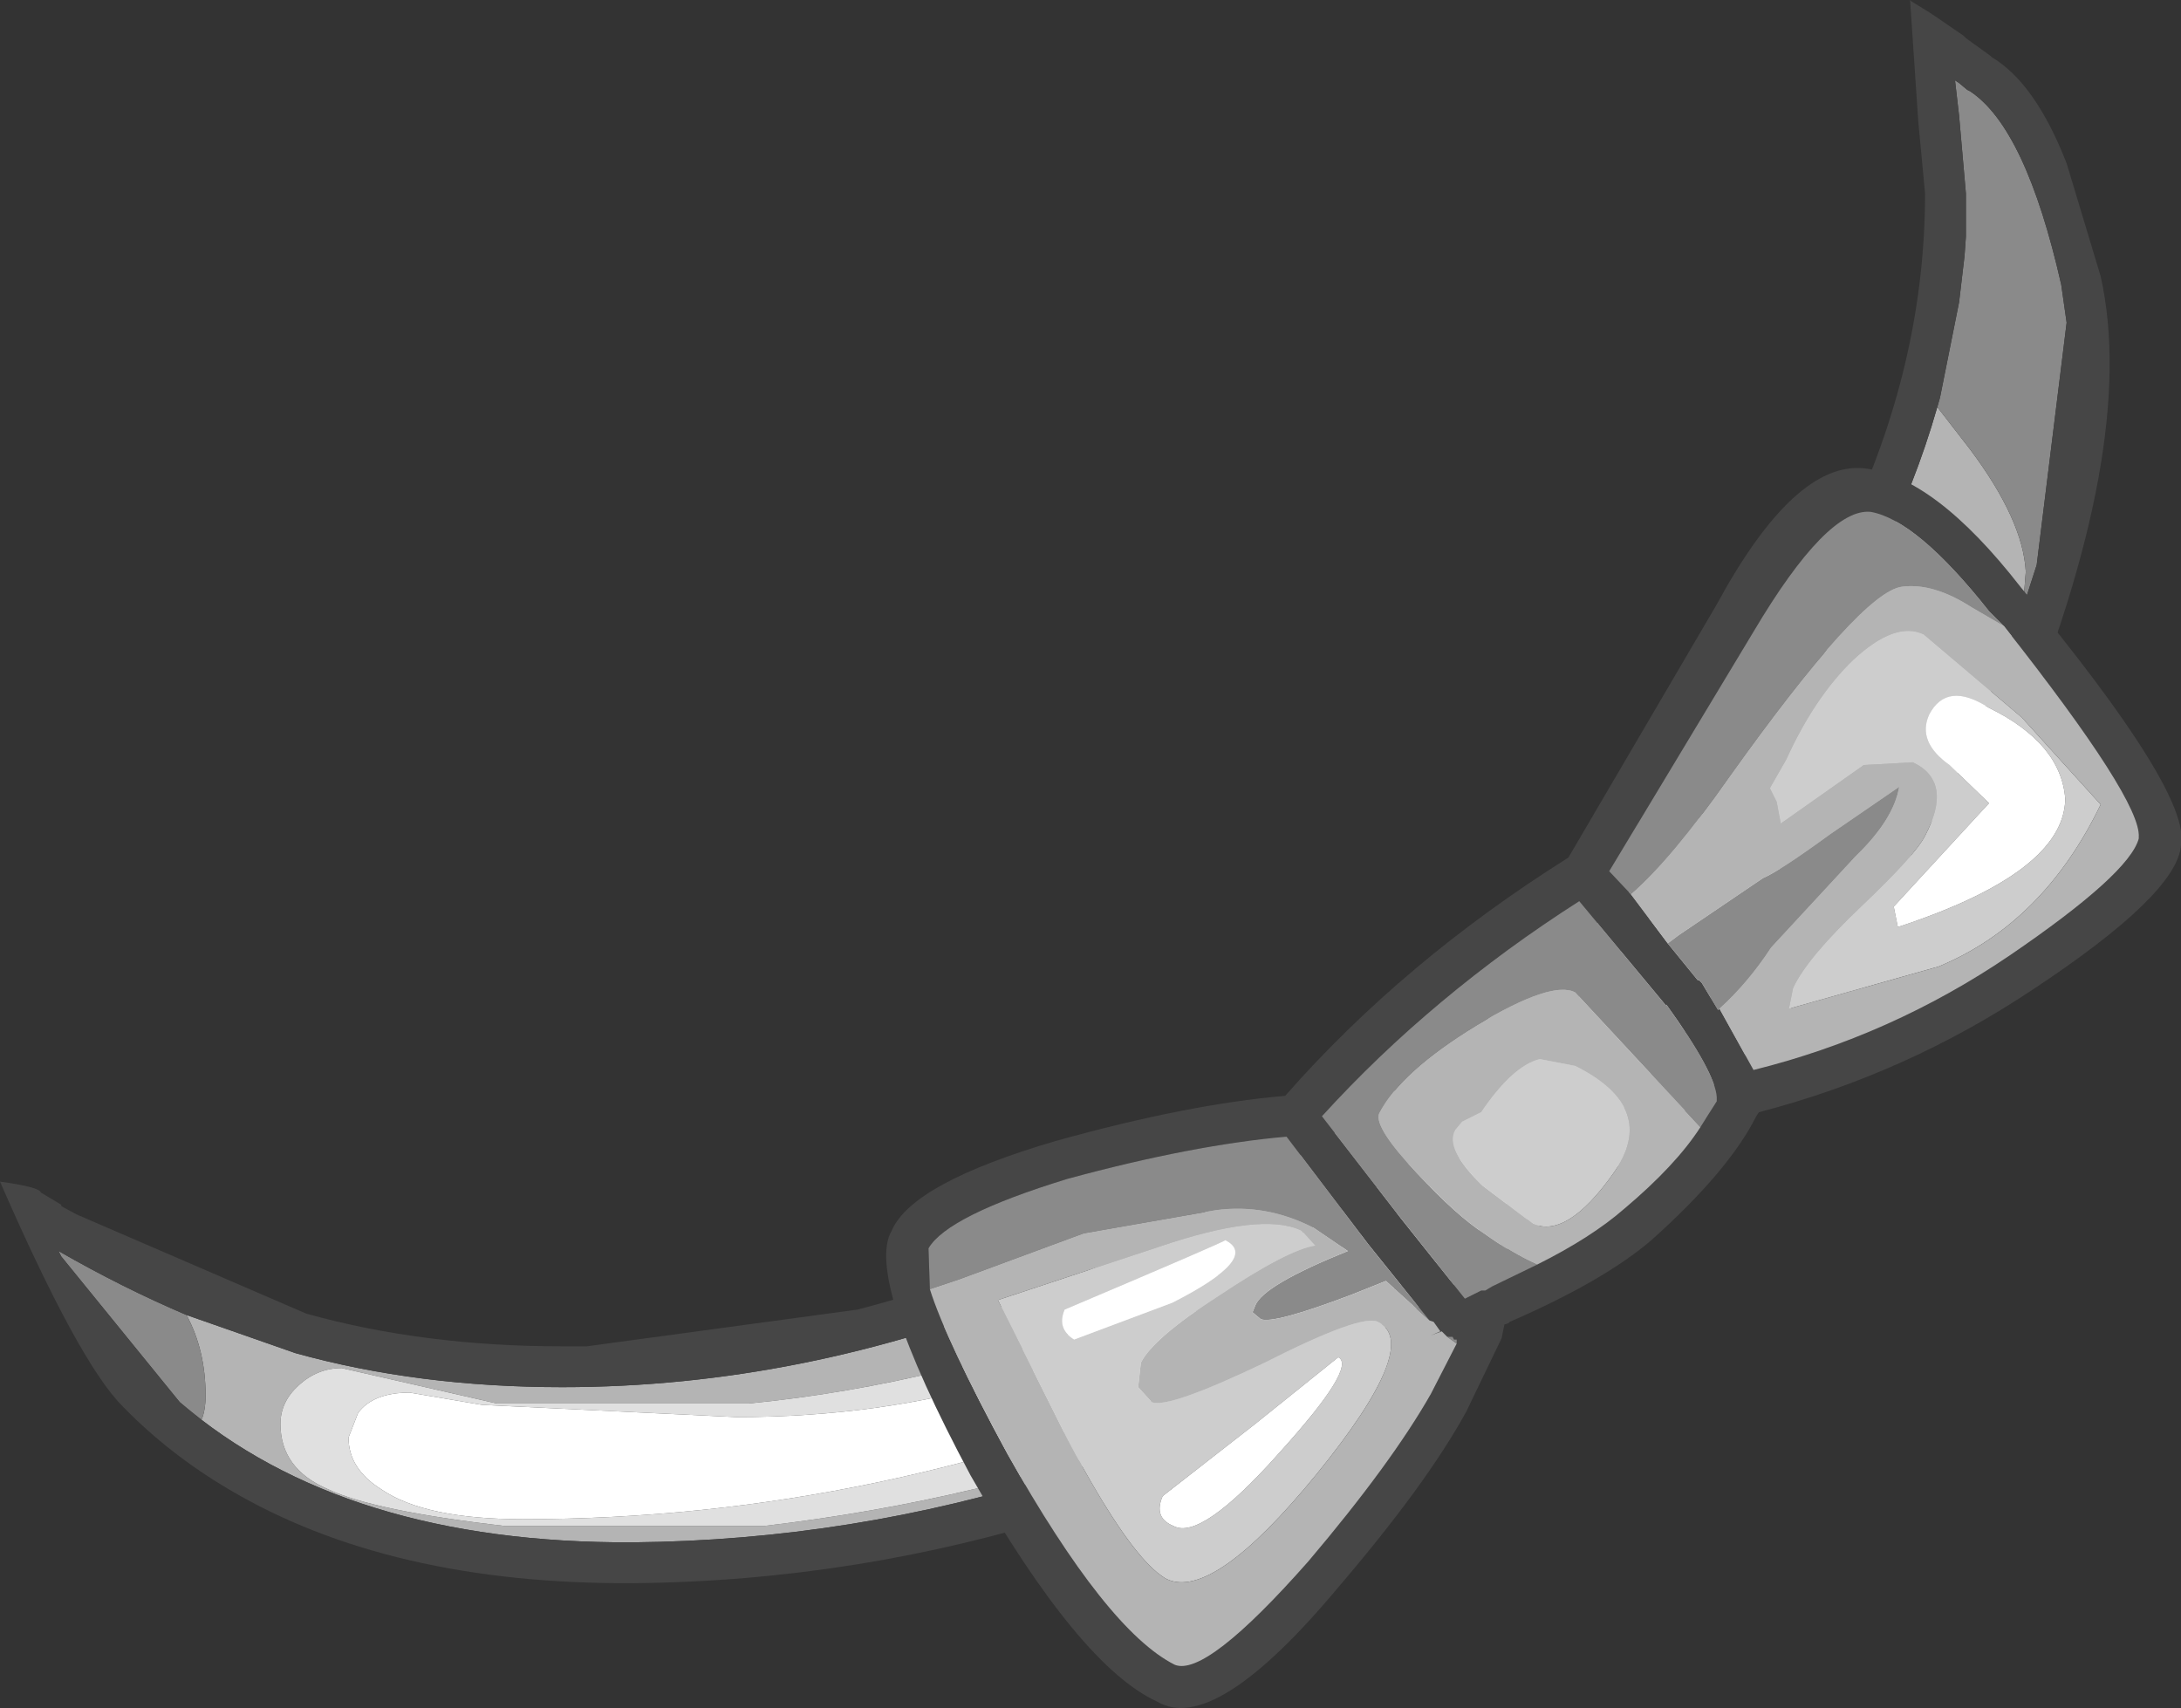 <?xml version="1.0" encoding="UTF-8" standalone="no"?>
<svg xmlns:ffdec="https://www.free-decompiler.com/flash" xmlns:xlink="http://www.w3.org/1999/xlink" ffdec:objectType="shape" height="62.75px" width="80.1px" xmlns="http://www.w3.org/2000/svg">
  <rect width="100%" height="100%" fill="#333333" stroke="none"/>
  <g transform="matrix(1.0, 0.0, 0.0, 1.0, 54.55, 69.55)">
    <path d="M19.75 -47.3 L18.05 -42.75 18.05 -42.7 Q13.7 -32.25 -0.7 -22.65 -15.2 -13.05 -31.3 -12.9 -41.9 -12.85 -47.95 -18.05 L-47.15 -17.4 Q-47.0 -17.75 -47.0 -18.3 -47.0 -19.95 -47.7 -21.25 L-43.7 -19.85 Q-39.2 -18.6 -33.9 -18.6 -16.25 -18.6 0.6 -32.55 13.35 -43.2 16.6 -54.6 L17.8 -53.05 Q19.75 -50.45 19.85 -48.55 L19.75 -47.3 M10.9 -36.75 Q10.9 -40.8 6.8 -36.7 1.15 -30.25 -2.0 -27.5 -5.8 -24.2 -12.7 -21.5 -19.9 -18.7 -27.05 -18.0 L-36.3 -18.0 -42.0 -19.3 Q-42.9 -19.3 -43.6 -18.65 -44.25 -18.05 -44.25 -17.25 -44.25 -15.6 -42.5 -14.85 -40.8 -14.05 -36.0 -13.5 L-26.5 -13.5 Q-18.45 -14.45 -11.8 -17.0 -5.75 -19.3 -0.15 -23.25 1.6 -24.45 6.3 -30.35 10.9 -36.1 10.9 -36.75" fill="#b4b4b4" fill-rule="evenodd" stroke="none"/>
    <path d="M16.6 -54.6 L16.7 -54.95 17.4 -58.45 17.6 -60.15 17.65 -60.85 17.65 -62.45 17.4 -65.3 17.25 -66.6 17.4 -66.5 17.7 -66.25 17.8 -66.2 Q19.85 -64.85 21.15 -59.1 L21.35 -57.7 20.25 -48.8 19.75 -47.25 19.75 -47.3 19.85 -48.55 Q19.75 -50.45 17.8 -53.05 L16.6 -54.6 M-47.95 -18.05 L-52.3 -23.4 -52.4 -23.6 Q-50.05 -22.25 -47.7 -21.25 -47.0 -19.95 -47.0 -18.3 -47.0 -17.75 -47.15 -17.4 L-47.95 -18.05" fill="#8a8a8a" fill-rule="evenodd" stroke="none"/>
    <path d="M15.6 -69.55 L15.65 -69.5 16.3 -69.1 16.6 -68.9 17.4 -68.35 17.55 -68.25 17.65 -68.15 18.55 -67.5 18.6 -67.45 Q20.2 -66.5 21.35 -63.55 L22.6 -59.4 Q24.0 -53.15 19.45 -42.15 15.0 -31.35 0.15 -21.4 -14.8 -11.55 -31.3 -11.4 -40.25 -11.35 -46.15 -14.85 -48.35 -16.15 -50.05 -17.9 -51.65 -19.5 -54.55 -26.15 -53.1 -25.95 -53.05 -25.75 L-52.3 -25.3 -52.3 -25.25 -51.75 -24.95 -43.3 -21.3 Q-39.0 -20.1 -33.9 -20.1 L-33.35 -20.1 -33.0 -20.1 -23.05 -21.45 Q-11.55 -24.45 -0.35 -33.7 9.5 -41.95 13.5 -50.65 16.15 -56.45 16.15 -62.45 L15.9 -65.1 15.6 -69.55 M19.75 -47.3 L19.75 -47.25 20.25 -48.8 21.35 -57.7 21.15 -59.1 Q19.85 -64.85 17.8 -66.2 L17.7 -66.25 17.4 -66.5 17.25 -66.6 17.4 -65.3 17.65 -62.45 17.65 -60.85 17.6 -60.15 17.4 -58.45 16.7 -54.95 16.6 -54.6 Q13.35 -43.2 0.6 -32.55 -16.25 -18.6 -33.9 -18.6 -39.2 -18.6 -43.7 -19.85 L-47.7 -21.25 Q-50.05 -22.25 -52.4 -23.6 L-52.3 -23.4 -47.95 -18.05 Q-41.9 -12.85 -31.3 -12.9 -15.2 -13.05 -0.7 -22.65 13.7 -32.25 18.05 -42.7 L18.05 -42.75 19.75 -47.3" fill="#464646" fill-rule="evenodd" stroke="none"/>
    <path d="M10.9 -36.75 Q10.9 -36.1 6.3 -30.35 1.6 -24.45 -0.15 -23.25 -5.75 -19.3 -11.8 -17.0 -18.45 -14.45 -26.5 -13.5 L-36.0 -13.5 Q-40.8 -14.05 -42.5 -14.85 -44.25 -15.6 -44.25 -17.25 -44.25 -18.05 -43.6 -18.65 -42.9 -19.3 -42.0 -19.3 L-36.3 -18.0 -27.05 -18.0 Q-19.9 -18.7 -12.7 -21.5 -5.8 -24.2 -2.0 -27.5 1.15 -30.25 6.8 -36.7 10.9 -40.8 10.9 -36.75 M1.5 -27.0 Q1.5 -29.2 -0.1 -27.9 L-2.5 -25.5 -5.55 -23.6 Q-7.95 -22.35 -9.0 -22.0 L-17.7 -18.85 Q-22.25 -17.5 -27.5 -17.5 L-36.85 -17.95 -39.5 -18.4 Q-40.85 -18.4 -41.4 -17.65 L-41.75 -16.75 Q-41.75 -15.6 -40.55 -14.85 -38.95 -13.75 -35.35 -13.75 -22.2 -13.75 -9.6 -19.15 1.5 -23.95 1.5 -27.0" fill="#e0e0e0" fill-rule="evenodd" stroke="none"/>
    <path d="M1.5 -27.0 Q1.5 -23.95 -9.6 -19.15 -22.2 -13.75 -35.35 -13.75 -38.95 -13.75 -40.55 -14.85 -41.75 -15.6 -41.75 -16.75 L-41.4 -17.65 Q-40.85 -18.4 -39.5 -18.4 L-36.85 -17.95 -27.5 -17.5 Q-22.25 -17.5 -17.7 -18.85 L-9.0 -22.0 Q-7.95 -22.35 -5.55 -23.6 L-2.5 -25.5 -0.1 -27.9 Q1.5 -29.2 1.5 -27.0" fill="#ffffff" fill-rule="evenodd" stroke="none"/>
    <path d="M16.1 -46.25 L19.7 -43.2 22.6 -40.0 Q20.5 -35.65 16.65 -34.05 L11.15 -32.5 11.3 -33.25 Q11.8 -34.35 13.8 -36.25 15.8 -38.15 16.15 -38.85 17.2 -40.85 15.7 -41.55 L13.9 -41.45 10.85 -39.3 10.7 -40.1 10.45 -40.6 11.05 -41.65 Q12.1 -43.95 13.5 -45.3 15.05 -46.75 16.1 -46.25 M15.15 -35.5 Q21.25 -37.5 21.3 -40.2 21.15 -42.25 18.5 -43.55 16.95 -44.55 16.3 -43.3 15.85 -42.3 17.05 -41.45 L18.5 -40.05 15.0 -36.25 15.15 -35.5 M1.75 -24.6 L-0.1 -26.0 Q-1.5 -27.35 -1.1 -28.05 L-0.85 -28.35 -0.15 -28.7 Q1.0 -30.4 2.0 -30.65 L3.3 -30.4 Q6.4 -28.85 4.7 -26.45 3.0 -24.05 1.75 -24.6 M-3.95 -21.0 Q-2.3 -20.2 -6.2 -15.4 -10.0 -10.75 -11.7 -11.55 -13.0 -12.25 -15.35 -16.7 L-17.9 -21.8 -12.0 -23.75 Q-8.2 -25.05 -6.75 -24.35 L-6.25 -23.8 Q-7.25 -23.65 -9.8 -21.95 -12.2 -20.4 -12.65 -19.5 L-12.75 -18.6 -12.25 -18.05 Q-11.65 -17.8 -8.1 -19.5 -4.55 -21.3 -3.95 -21.0 M-15.1 -20.35 L-11.5 -21.7 Q-8.25 -23.35 -9.55 -24.0 -9.55 -23.95 -15.45 -21.45 -15.75 -20.75 -15.1 -20.35 M-11.45 -13.5 Q-10.45 -12.95 -7.6 -16.15 -4.7 -19.35 -5.4 -19.7 L-8.45 -17.25 -11.85 -14.6 Q-12.2 -13.8 -11.45 -13.5" fill="#cdcdcd" fill-rule="evenodd" stroke="none"/>
    <path d="M8.6 -32.5 L9.85 -30.25 Q14.9 -31.5 19.25 -34.45 23.65 -37.45 24.0 -38.75 L24.0 -38.8 Q24.1 -40.15 19.05 -46.55 L18.5 -47.1 Q15.85 -50.45 14.15 -50.75 12.55 -50.9 9.85 -46.35 L4.55 -37.55 5.35 -36.7 6.7 -34.9 7.8 -33.55 7.85 -33.55 7.95 -33.45 8.1 -33.2 8.55 -32.45 8.6 -32.5 M20.1 -33.2 Q15.45 -30.1 10.05 -28.7 L9.95 -28.55 Q8.95 -26.55 6.1 -24.0 4.35 -22.5 0.9 -21.0 L0.85 -20.95 0.7 -20.9 0.6 -20.4 -0.7 -17.7 Q-2.15 -15.05 -5.4 -11.25 -9.95 -5.8 -12.05 -7.05 -14.9 -8.35 -18.9 -15.35 -22.8 -22.65 -21.8 -24.35 -21.05 -26.1 -15.75 -27.65 -10.9 -29.0 -7.35 -29.3 -3.0 -34.25 3.05 -38.05 L8.5 -47.35 Q11.35 -52.6 13.9 -52.35 16.5 -52.05 19.65 -48.0 25.95 -40.4 25.55 -38.5 25.4 -36.7 20.1 -33.2 M7.9 -28.15 L8.15 -28.55 8.5 -29.1 8.5 -29.25 Q8.45 -30.15 6.65 -32.65 L6.65 -32.6 3.45 -36.45 Q-1.95 -33.0 -6.0 -28.55 L-3.1 -24.8 -0.75 -21.85 -0.15 -22.15 0.0 -22.15 0.25 -22.3 1.9 -23.1 Q3.9 -24.1 5.1 -25.15 7.0 -26.75 7.9 -28.15 M-2.05 -21.05 L-4.3 -23.85 -7.3 -27.8 Q-10.75 -27.5 -15.35 -26.25 -19.75 -24.9 -20.45 -23.7 L-20.4 -22.2 Q-19.8 -20.3 -17.55 -16.15 -13.9 -9.65 -11.4 -8.4 -10.25 -7.95 -6.5 -12.2 -3.45 -15.8 -2.0 -18.35 L-1.05 -20.2 -1.05 -20.35 -1.15 -20.35 -1.2 -20.45 -1.4 -20.45 -1.6 -20.65 -1.65 -20.65 -1.9 -21.0 -2.05 -21.05" fill="#464646" fill-rule="evenodd" stroke="none"/>
    <path d="M8.6 -32.5 L8.55 -32.45 8.1 -33.2 7.95 -33.45 7.85 -33.55 7.8 -33.55 6.7 -34.9 7.1 -35.2 10.2 -37.3 Q10.8 -37.55 12.65 -38.9 L15.2 -40.65 Q15.0 -39.45 13.6 -38.1 L10.5 -34.75 Q9.65 -33.45 8.6 -32.5 M5.35 -36.7 L4.55 -37.55 9.85 -46.35 Q12.55 -50.9 14.15 -50.75 15.85 -50.45 18.5 -47.1 L19.05 -46.55 17.85 -47.25 Q16.45 -48.15 15.3 -48.0 13.8 -47.8 8.95 -41.0 6.85 -38.0 5.35 -36.7 M1.9 -23.1 L0.25 -22.3 0.0 -22.15 -0.15 -22.15 -0.75 -21.85 -3.1 -24.8 -6.0 -28.55 Q-1.95 -33.0 3.45 -36.45 L6.65 -32.6 6.65 -32.65 Q8.45 -30.15 8.5 -29.25 L8.5 -29.1 8.15 -28.55 7.9 -28.15 3.3 -33.1 Q2.45 -33.55 -0.3 -31.9 -3.1 -30.2 -3.9 -28.65 -4.1 -28.15 -2.5 -26.45 -1.05 -24.9 -0.05 -24.25 1.0 -23.5 1.9 -23.1 M-20.4 -22.2 L-20.45 -23.7 Q-19.75 -24.9 -15.35 -26.25 -10.75 -27.5 -7.3 -27.8 L-4.3 -23.85 -2.05 -21.05 -3.65 -22.5 -4.9 -22.0 Q-7.8 -20.9 -8.25 -21.1 L-8.55 -21.35 -8.45 -21.6 Q-8.15 -22.35 -5.05 -23.6 L-6.3 -24.45 Q-8.05 -25.35 -9.9 -25.1 L-14.75 -24.25 -19.35 -22.55 -20.4 -22.2 M-1.4 -20.45 L-1.2 -20.45 -1.15 -20.35 -1.05 -20.35 -1.05 -20.2 -1.4 -20.45" fill="#8a8a8a" fill-rule="evenodd" stroke="none"/>
    <path d="M19.05 -46.55 Q24.1 -40.15 24.0 -38.8 L24.0 -38.75 Q23.65 -37.45 19.25 -34.45 14.9 -31.5 9.85 -30.25 L8.6 -32.5 Q9.65 -33.45 10.5 -34.75 L13.6 -38.1 Q15.0 -39.45 15.2 -40.65 L12.65 -38.9 Q10.8 -37.55 10.2 -37.3 L7.1 -35.2 6.7 -34.9 5.35 -36.7 Q6.85 -38.0 8.95 -41.0 13.8 -47.8 15.3 -48.0 16.45 -48.15 17.85 -47.25 L19.05 -46.55 M16.1 -46.25 Q15.05 -46.75 13.5 -45.3 12.1 -43.95 11.05 -41.65 L10.45 -40.6 10.7 -40.1 10.85 -39.3 13.9 -41.45 15.7 -41.55 Q17.2 -40.85 16.15 -38.85 15.8 -38.15 13.8 -36.25 11.8 -34.35 11.3 -33.25 L11.15 -32.5 16.65 -34.05 Q20.5 -35.65 22.6 -40.0 L19.7 -43.2 16.1 -46.25 M7.9 -28.15 Q7.0 -26.75 5.1 -25.15 3.9 -24.1 1.9 -23.1 1.0 -23.5 -0.05 -24.25 -1.05 -24.9 -2.5 -26.45 -4.1 -28.15 -3.9 -28.65 -3.1 -30.2 -0.3 -31.9 2.45 -33.55 3.3 -33.1 L7.9 -28.15 M1.75 -24.6 Q3.0 -24.05 4.7 -26.45 6.4 -28.85 3.3 -30.4 L2.0 -30.65 Q1.0 -30.4 -0.15 -28.7 L-0.85 -28.35 -1.1 -28.05 Q-1.5 -27.35 -0.1 -26.0 L1.75 -24.6 M-2.05 -21.05 L-1.9 -21.0 -1.65 -20.65 -2.0 -20.5 -1.6 -20.65 -1.4 -20.45 -1.05 -20.2 -2.0 -18.35 Q-3.45 -15.8 -6.5 -12.2 -10.25 -7.95 -11.4 -8.4 -13.9 -9.65 -17.55 -16.15 -19.8 -20.3 -20.4 -22.2 L-19.35 -22.55 -14.75 -24.25 -9.9 -25.1 Q-8.05 -25.35 -6.3 -24.45 L-5.05 -23.6 Q-8.15 -22.35 -8.45 -21.6 L-8.55 -21.35 -8.25 -21.1 Q-7.8 -20.9 -4.9 -22.0 L-3.65 -22.5 -2.05 -21.05 M-3.95 -21.0 Q-4.55 -21.3 -8.1 -19.5 -11.65 -17.8 -12.25 -18.05 L-12.75 -18.6 -12.65 -19.5 Q-12.2 -20.4 -9.8 -21.95 -7.25 -23.65 -6.25 -23.8 L-6.75 -24.35 Q-8.2 -25.05 -12.0 -23.75 L-17.9 -21.8 -15.35 -16.7 Q-13.0 -12.25 -11.7 -11.55 -10.0 -10.75 -6.2 -15.4 -2.3 -20.2 -3.95 -21.0" fill="#b4b4b4" fill-rule="evenodd" stroke="none"/>
    <path d="M15.15 -35.5 L15.0 -36.25 18.5 -40.05 17.05 -41.45 Q15.85 -42.3 16.3 -43.3 16.95 -44.55 18.5 -43.55 21.15 -42.25 21.3 -40.2 21.25 -37.5 15.15 -35.5 M-11.45 -13.5 Q-12.2 -13.8 -11.85 -14.6 L-8.45 -17.25 -5.4 -19.7 Q-4.7 -19.35 -7.6 -16.15 -10.45 -12.95 -11.45 -13.5 M-15.1 -20.35 Q-15.75 -20.75 -15.45 -21.45 -9.55 -23.95 -9.55 -24.0 -8.25 -23.35 -11.5 -21.7 L-15.1 -20.35" fill="#ffffff" fill-rule="evenodd" stroke="none"/>
  </g>
</svg>
